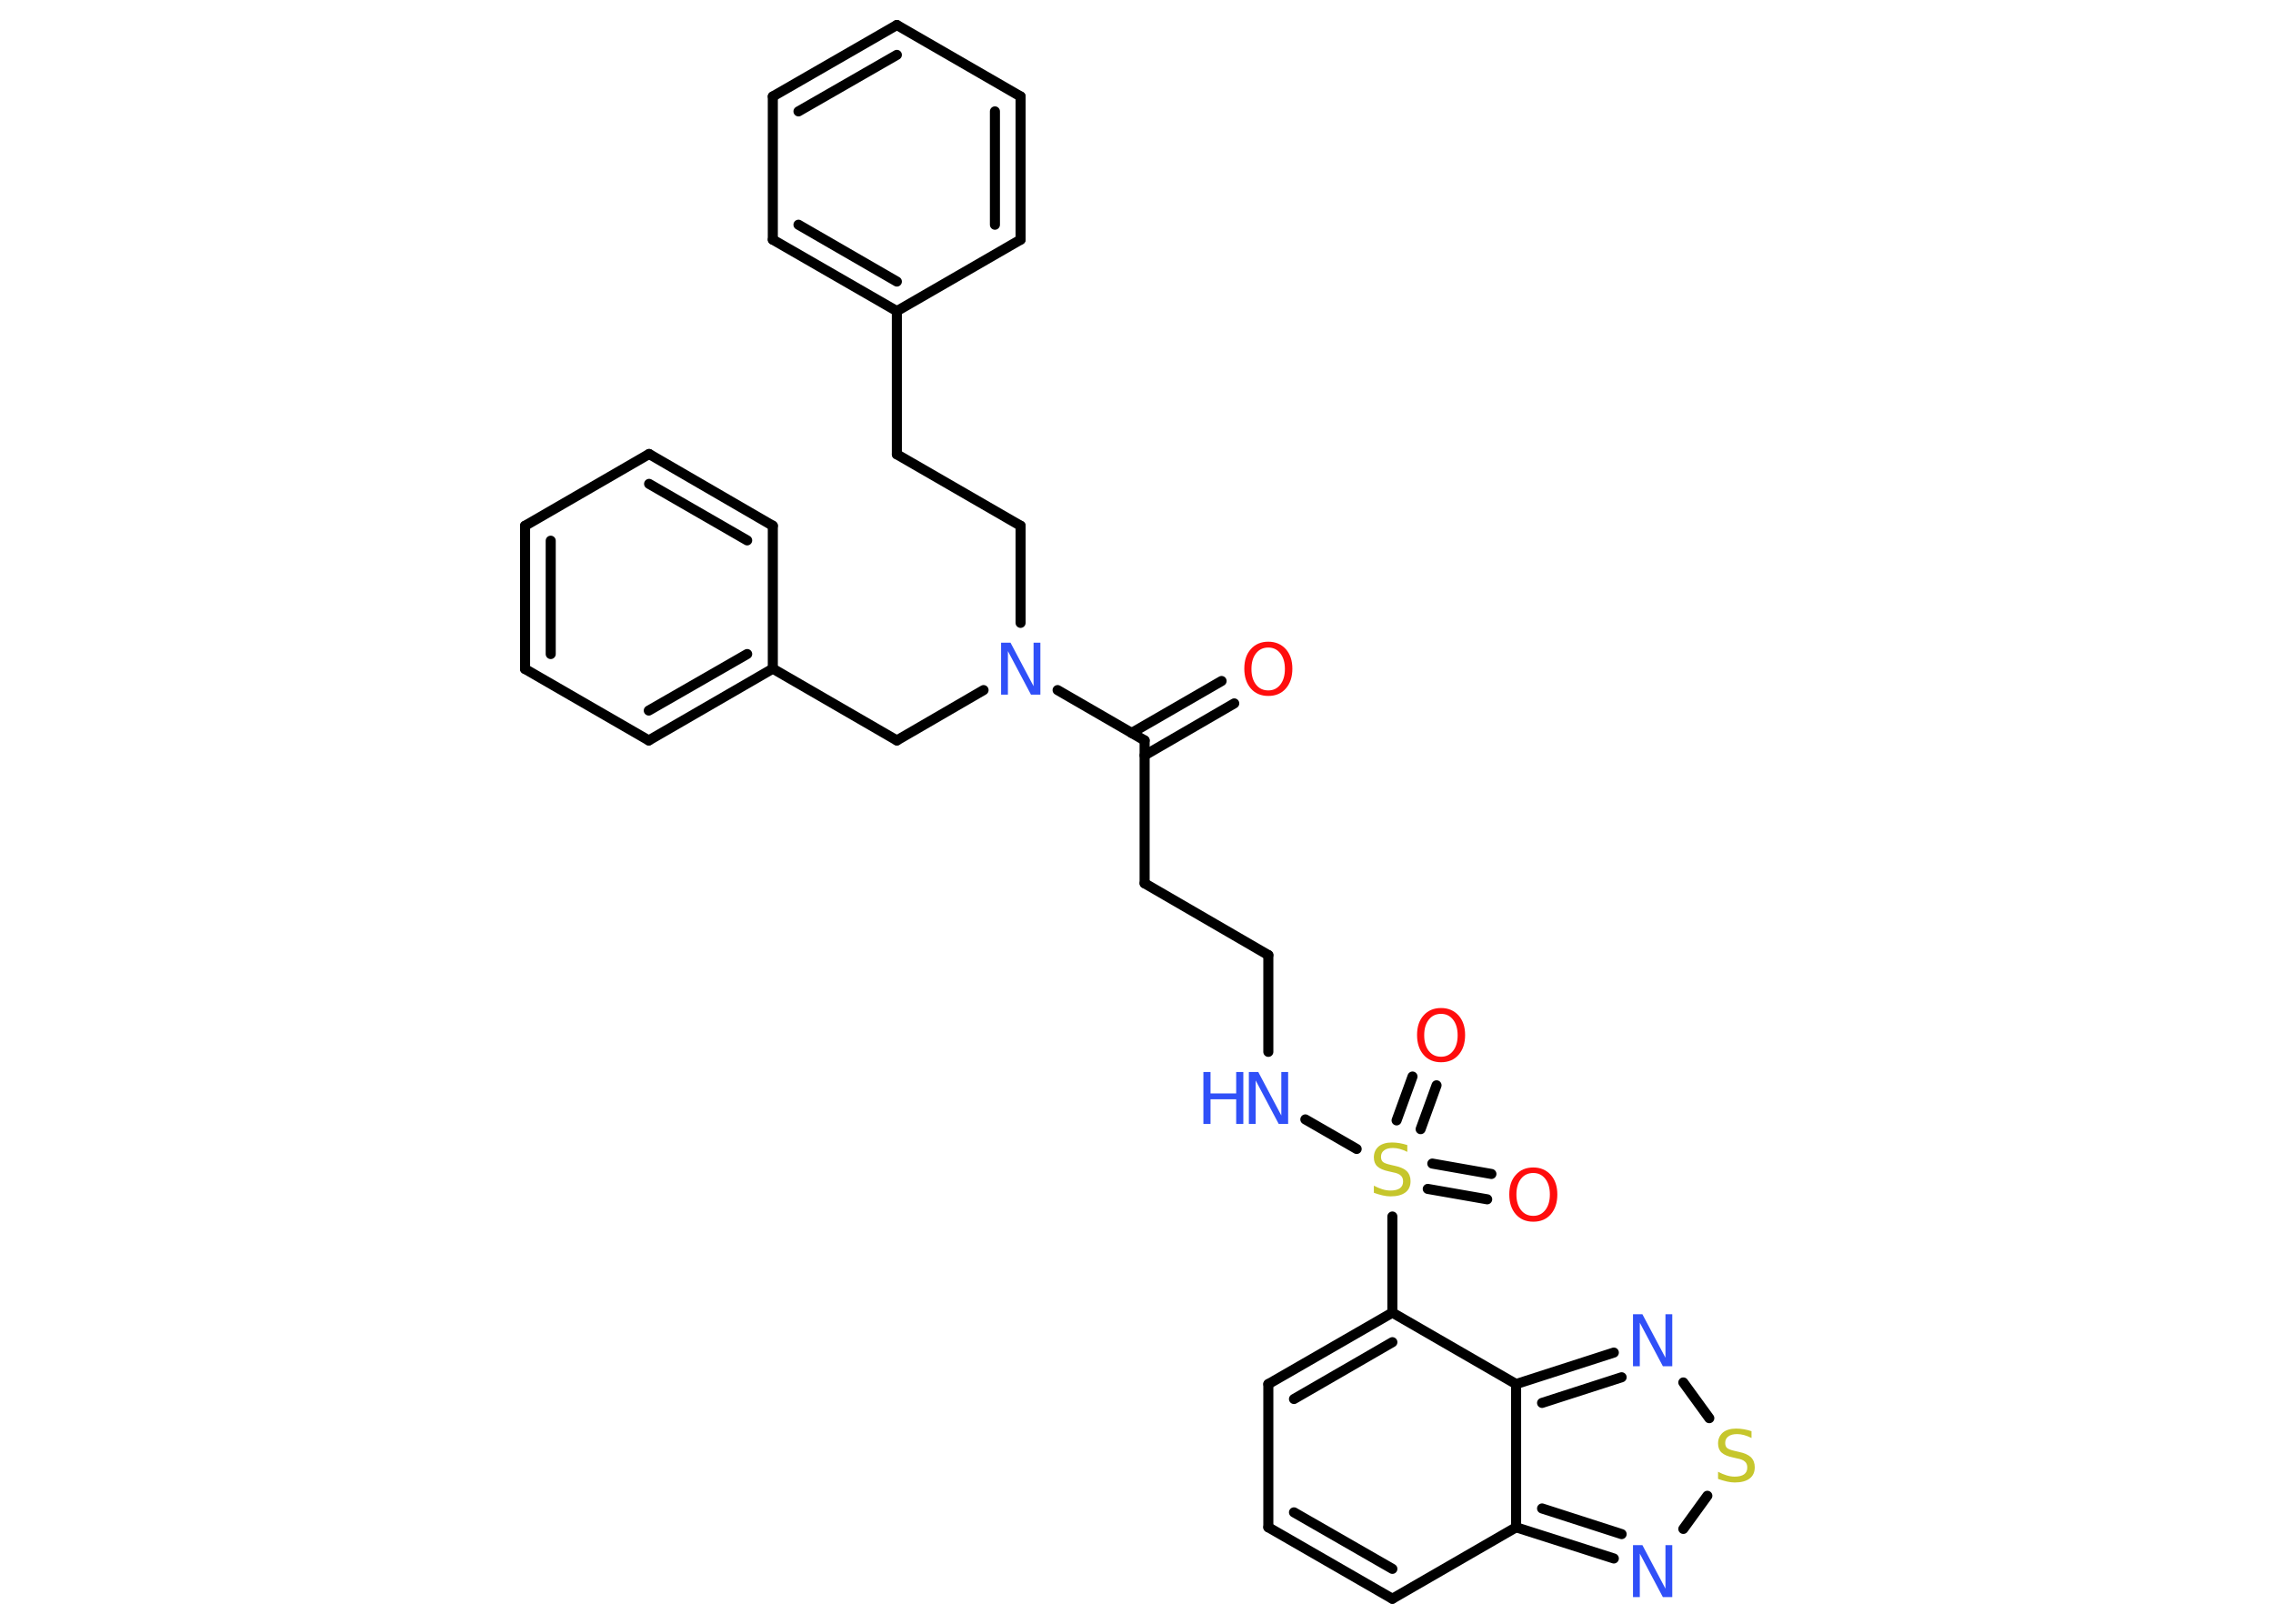 <?xml version='1.0' encoding='UTF-8'?>
<!DOCTYPE svg PUBLIC "-//W3C//DTD SVG 1.1//EN" "http://www.w3.org/Graphics/SVG/1.1/DTD/svg11.dtd">
<svg version='1.2' xmlns='http://www.w3.org/2000/svg' xmlns:xlink='http://www.w3.org/1999/xlink' width='70.0mm' height='50.0mm' viewBox='0 0 70.0 50.0'>
  <desc>Generated by the Chemistry Development Kit (http://github.com/cdk)</desc>
  <g stroke-linecap='round' stroke-linejoin='round' stroke='#000000' stroke-width='.31' fill='#3050F8'>
    <rect x='.0' y='.0' width='70.0' height='50.0' fill='#FFFFFF' stroke='none'/>
    <g id='mol1' class='mol'>
      <g id='mol1bnd1' class='bond'>
        <line x1='38.01' y1='21.66' x2='35.25' y2='23.26'/>
        <line x1='37.62' y1='20.97' x2='34.85' y2='22.57'/>
      </g>
      <line id='mol1bnd2' class='bond' x1='35.25' y1='22.8' x2='35.25' y2='27.2'/>
      <line id='mol1bnd3' class='bond' x1='35.25' y1='27.2' x2='39.06' y2='29.41'/>
      <line id='mol1bnd4' class='bond' x1='39.06' y1='29.41' x2='39.06' y2='32.39'/>
      <line id='mol1bnd5' class='bond' x1='40.2' y1='34.47' x2='41.78' y2='35.38'/>
      <g id='mol1bnd6' class='bond'>
        <line x1='44.11' y1='35.83' x2='45.93' y2='36.15'/>
        <line x1='43.97' y1='36.61' x2='45.8' y2='36.93'/>
      </g>
      <g id='mol1bnd7' class='bond'>
        <line x1='43.01' y1='34.5' x2='43.5' y2='33.15'/>
        <line x1='43.75' y1='34.77' x2='44.24' y2='33.42'/>
      </g>
      <line id='mol1bnd8' class='bond' x1='42.88' y1='37.46' x2='42.88' y2='40.42'/>
      <g id='mol1bnd9' class='bond'>
        <line x1='42.88' y1='40.42' x2='39.06' y2='42.62'/>
        <line x1='42.88' y1='41.33' x2='39.85' y2='43.08'/>
      </g>
      <line id='mol1bnd10' class='bond' x1='39.06' y1='42.62' x2='39.06' y2='47.03'/>
      <g id='mol1bnd11' class='bond'>
        <line x1='39.06' y1='47.03' x2='42.88' y2='49.23'/>
        <line x1='39.85' y1='46.57' x2='42.88' y2='48.31'/>
      </g>
      <line id='mol1bnd12' class='bond' x1='42.88' y1='49.23' x2='46.69' y2='47.03'/>
      <g id='mol1bnd13' class='bond'>
        <line x1='46.69' y1='47.03' x2='49.7' y2='47.99'/>
        <line x1='47.49' y1='46.45' x2='49.94' y2='47.24'/>
      </g>
      <line id='mol1bnd14' class='bond' x1='51.84' y1='47.08' x2='52.58' y2='46.06'/>
      <line id='mol1bnd15' class='bond' x1='52.64' y1='43.67' x2='51.84' y2='42.57'/>
      <g id='mol1bnd16' class='bond'>
        <line x1='49.7' y1='41.65' x2='46.69' y2='42.62'/>
        <line x1='49.94' y1='42.41' x2='47.49' y2='43.2'/>
      </g>
      <line id='mol1bnd17' class='bond' x1='42.88' y1='40.42' x2='46.69' y2='42.62'/>
      <line id='mol1bnd18' class='bond' x1='46.69' y1='47.03' x2='46.69' y2='42.62'/>
      <line id='mol1bnd19' class='bond' x1='35.25' y1='22.8' x2='32.57' y2='21.25'/>
      <line id='mol1bnd20' class='bond' x1='31.43' y1='19.18' x2='31.43' y2='16.19'/>
      <line id='mol1bnd21' class='bond' x1='31.43' y1='16.19' x2='27.62' y2='13.99'/>
      <line id='mol1bnd22' class='bond' x1='27.62' y1='13.99' x2='27.62' y2='9.58'/>
      <g id='mol1bnd23' class='bond'>
        <line x1='23.8' y1='7.38' x2='27.62' y2='9.58'/>
        <line x1='24.59' y1='6.92' x2='27.62' y2='8.67'/>
      </g>
      <line id='mol1bnd24' class='bond' x1='23.8' y1='7.38' x2='23.8' y2='2.97'/>
      <g id='mol1bnd25' class='bond'>
        <line x1='27.62' y1='.77' x2='23.8' y2='2.97'/>
        <line x1='27.62' y1='1.69' x2='24.59' y2='3.43'/>
      </g>
      <line id='mol1bnd26' class='bond' x1='27.62' y1='.77' x2='31.43' y2='2.97'/>
      <g id='mol1bnd27' class='bond'>
        <line x1='31.43' y1='7.38' x2='31.43' y2='2.97'/>
        <line x1='30.64' y1='6.92' x2='30.64' y2='3.43'/>
      </g>
      <line id='mol1bnd28' class='bond' x1='27.62' y1='9.58' x2='31.43' y2='7.38'/>
      <line id='mol1bnd29' class='bond' x1='30.29' y1='21.25' x2='27.62' y2='22.8'/>
      <line id='mol1bnd30' class='bond' x1='27.62' y1='22.8' x2='23.8' y2='20.59'/>
      <g id='mol1bnd31' class='bond'>
        <line x1='19.98' y1='22.8' x2='23.8' y2='20.59'/>
        <line x1='19.98' y1='21.88' x2='23.01' y2='20.14'/>
      </g>
      <line id='mol1bnd32' class='bond' x1='19.98' y1='22.8' x2='16.17' y2='20.6'/>
      <g id='mol1bnd33' class='bond'>
        <line x1='16.17' y1='16.19' x2='16.17' y2='20.6'/>
        <line x1='16.96' y1='16.65' x2='16.96' y2='20.14'/>
      </g>
      <line id='mol1bnd34' class='bond' x1='16.17' y1='16.19' x2='19.99' y2='13.98'/>
      <g id='mol1bnd35' class='bond'>
        <line x1='23.8' y1='16.19' x2='19.99' y2='13.98'/>
        <line x1='23.01' y1='16.64' x2='19.99' y2='14.9'/>
      </g>
      <line id='mol1bnd36' class='bond' x1='23.8' y1='20.59' x2='23.8' y2='16.19'/>
      <path id='mol1atm1' class='atom' d='M39.06 19.94q-.24 .0 -.38 .18q-.14 .18 -.14 .48q.0 .3 .14 .48q.14 .18 .38 .18q.23 .0 .37 -.18q.14 -.18 .14 -.48q.0 -.3 -.14 -.48q-.14 -.18 -.37 -.18zM39.06 19.76q.33 .0 .54 .23q.2 .23 .2 .6q.0 .38 -.2 .61q-.2 .23 -.54 .23q-.34 .0 -.54 -.23q-.2 -.23 -.2 -.61q.0 -.38 .2 -.6q.2 -.23 .54 -.23z' stroke='none' fill='#FF0D0D'/>
      <g id='mol1atm5' class='atom'>
        <path d='M38.46 33.01h.29l.71 1.34v-1.34h.21v1.6h-.29l-.71 -1.34v1.34h-.21v-1.6z' stroke='none'/>
        <path d='M37.06 33.01h.22v.66h.79v-.66h.22v1.6h-.22v-.76h-.79v.76h-.22v-1.6z' stroke='none'/>
      </g>
      <path id='mol1atm6' class='atom' d='M43.34 35.26v.21q-.12 -.06 -.23 -.09q-.11 -.03 -.21 -.03q-.18 .0 -.27 .07q-.1 .07 -.1 .2q.0 .11 .06 .16q.06 .05 .24 .09l.13 .03q.24 .05 .36 .16q.12 .12 .12 .31q.0 .23 -.16 .35q-.16 .12 -.46 .12q-.11 .0 -.24 -.03q-.13 -.03 -.27 -.08v-.22q.13 .07 .26 .11q.13 .04 .25 .04q.19 .0 .29 -.07q.1 -.07 .1 -.21q.0 -.12 -.07 -.18q-.07 -.07 -.24 -.1l-.13 -.03q-.24 -.05 -.35 -.15q-.11 -.1 -.11 -.28q.0 -.21 .15 -.34q.15 -.12 .41 -.12q.11 .0 .23 .02q.12 .02 .24 .06z' stroke='none' fill='#C6C62C'/>
      <path id='mol1atm7' class='atom' d='M47.22 36.12q-.24 .0 -.38 .18q-.14 .18 -.14 .48q.0 .3 .14 .48q.14 .18 .38 .18q.23 .0 .37 -.18q.14 -.18 .14 -.48q.0 -.3 -.14 -.48q-.14 -.18 -.37 -.18zM47.22 35.95q.33 .0 .54 .23q.2 .23 .2 .6q.0 .38 -.2 .61q-.2 .23 -.54 .23q-.34 .0 -.54 -.23q-.2 -.23 -.2 -.61q.0 -.38 .2 -.6q.2 -.23 .54 -.23z' stroke='none' fill='#FF0D0D'/>
      <path id='mol1atm8' class='atom' d='M44.38 31.22q-.24 .0 -.38 .18q-.14 .18 -.14 .48q.0 .3 .14 .48q.14 .18 .38 .18q.23 .0 .37 -.18q.14 -.18 .14 -.48q.0 -.3 -.14 -.48q-.14 -.18 -.37 -.18zM44.38 31.04q.33 .0 .54 .23q.2 .23 .2 .6q.0 .38 -.2 .61q-.2 .23 -.54 .23q-.34 .0 -.54 -.23q-.2 -.23 -.2 -.61q.0 -.38 .2 -.6q.2 -.23 .54 -.23z' stroke='none' fill='#FF0D0D'/>
      <path id='mol1atm14' class='atom' d='M50.29 47.58h.29l.71 1.34v-1.34h.21v1.6h-.29l-.71 -1.34v1.34h-.21v-1.6z' stroke='none'/>
      <path id='mol1atm15' class='atom' d='M53.94 44.07v.21q-.12 -.06 -.23 -.09q-.11 -.03 -.21 -.03q-.18 .0 -.27 .07q-.1 .07 -.1 .2q.0 .11 .06 .16q.06 .05 .24 .09l.13 .03q.24 .05 .36 .16q.12 .12 .12 .31q.0 .23 -.16 .35q-.16 .12 -.46 .12q-.11 .0 -.24 -.03q-.13 -.03 -.27 -.08v-.22q.13 .07 .26 .11q.13 .04 .25 .04q.19 .0 .29 -.07q.1 -.07 .1 -.21q.0 -.12 -.07 -.18q-.07 -.07 -.24 -.1l-.13 -.03q-.24 -.05 -.35 -.15q-.11 -.1 -.11 -.28q.0 -.21 .15 -.34q.15 -.12 .41 -.12q.11 .0 .23 .02q.12 .02 .24 .06z' stroke='none' fill='#C6C62C'/>
      <path id='mol1atm16' class='atom' d='M50.29 40.47h.29l.71 1.34v-1.34h.21v1.6h-.29l-.71 -1.34v1.34h-.21v-1.6z' stroke='none'/>
      <path id='mol1atm18' class='atom' d='M30.83 19.79h.29l.71 1.34v-1.34h.21v1.6h-.29l-.71 -1.34v1.34h-.21v-1.6z' stroke='none'/>
    </g>
  </g>
</svg>
